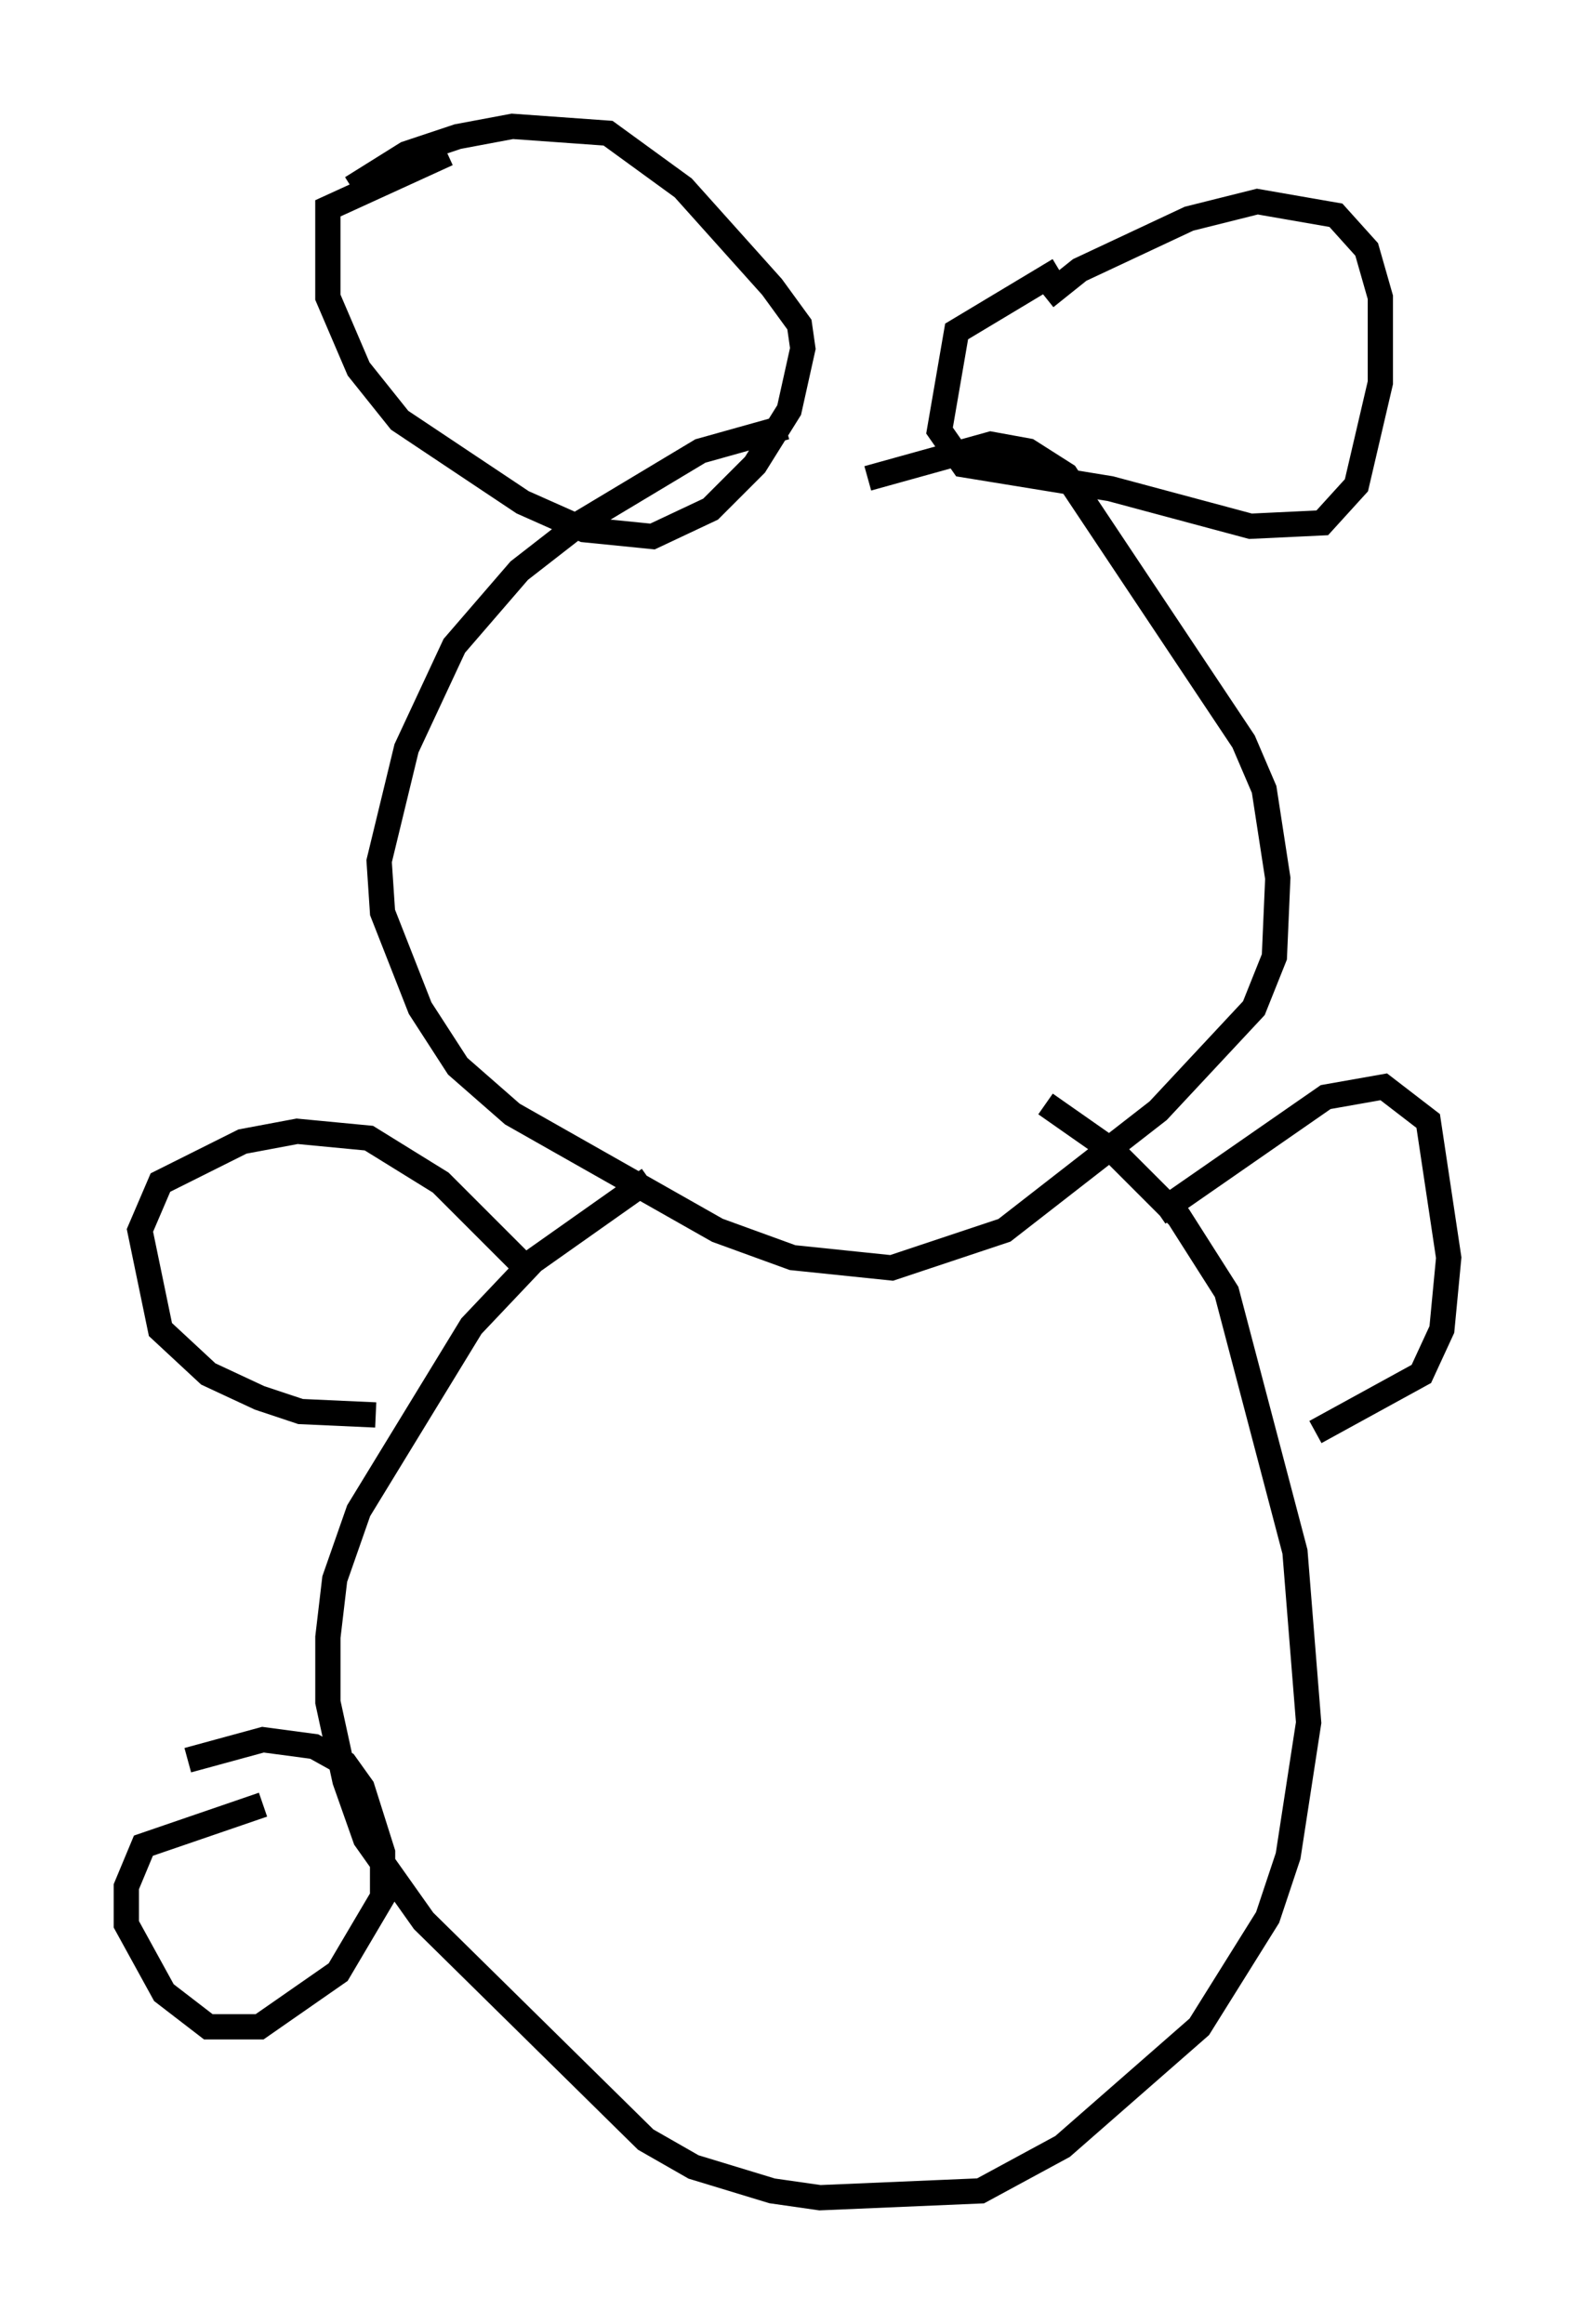 <?xml version="1.0" encoding="utf-8" ?>
<svg baseProfile="full" height="92.002" version="1.1" width="62.368" xmlns="http://www.w3.org/2000/svg" xmlns:ev="http://www.w3.org/2001/xml-events" xmlns:xlink="http://www.w3.org/1999/xlink"><defs /><rect fill="white" height="92.002" width="62.368" x="0" y="0" /><path d="M37.07, 18.802 m-5.954, -1.894 l-3.383, 0.947 -4.736, 2.842 l-2.436, 1.894 -2.571, 2.977 l-1.894, 4.059 -1.083, 4.465 l0.135, 2.03 1.488, 3.789 l1.488, 2.3 2.165, 1.894 l8.119, 4.601 2.977, 1.083 l3.924, 0.406 4.465, -1.488 l6.089, -4.736 3.789, -4.059 l0.812, -2.03 0.135, -3.112 l-0.541, -3.518 -0.812, -1.894 l-7.036, -10.555 -1.488, -0.947 l-1.488, -0.271 -4.871, 1.353 m-16.644, -12.855 l-4.736, 2.165 0.0, 3.518 l1.218, 2.842 1.624, 2.03 l4.871, 3.248 2.436, 1.083 l2.706, 0.271 2.3, -1.083 l1.759, -1.759 1.353, -2.165 l0.541, -2.436 -0.135, -0.947 l-1.083, -1.488 -3.518, -3.924 l-2.977, -2.165 -3.789, -0.271 l-2.165, 0.406 -2.03, 0.677 l-2.165, 1.353 m28.011, 3.248 l-4.059, 2.436 -0.677, 3.924 l0.947, 1.353 5.819, 0.947 l5.548, 1.488 2.842, -0.135 l1.353, -1.488 0.947, -4.059 l0.0, -3.383 -0.541, -1.894 l-1.218, -1.353 -3.112, -0.541 l-2.706, 0.677 -4.33, 2.03 l-1.353, 1.083 m-21.515, 45.872 l0.0, 0.0 m5.819, -10.961 l-4.601, 3.248 -2.436, 2.571 l-4.465, 7.307 -0.947, 2.706 l-0.271, 2.3 0.0, 2.571 l0.677, 3.112 0.812, 2.3 l2.3, 3.248 8.796, 8.66 l1.894, 1.083 3.112, 0.947 l1.894, 0.271 6.36, -0.271 l3.248, -1.759 5.413, -4.736 l2.706, -4.33 0.812, -2.436 l0.812, -5.277 -0.541, -6.766 l-2.706, -10.284 -1.894, -2.977 l-2.571, -2.571 -2.706, -1.894 m-30.987, 27.74 l-4.736, 1.624 -0.677, 1.624 l0.0, 1.488 1.488, 2.706 l1.759, 1.353 2.03, 0.0 l3.112, -2.165 1.759, -2.977 l0.0, -1.759 -0.812, -2.571 l-0.677, -0.947 -1.218, -0.677 l-2.03, -0.271 -2.977, 0.812 m13.126, -19.756 l-3.112, -3.112 -2.842, -1.759 l-2.842, -0.271 -2.165, 0.406 l-3.248, 1.624 -0.812, 1.894 l0.812, 3.924 1.894, 1.759 l2.03, 0.947 1.624, 0.541 l2.977, 0.135 m30.987, -7.984 l6.631, -4.601 2.3, -0.406 l1.759, 1.353 0.812, 5.413 l-0.271, 2.842 -0.812, 1.759 l-4.195, 2.3 " fill="none" stroke="black" stroke-width="1" /></svg>